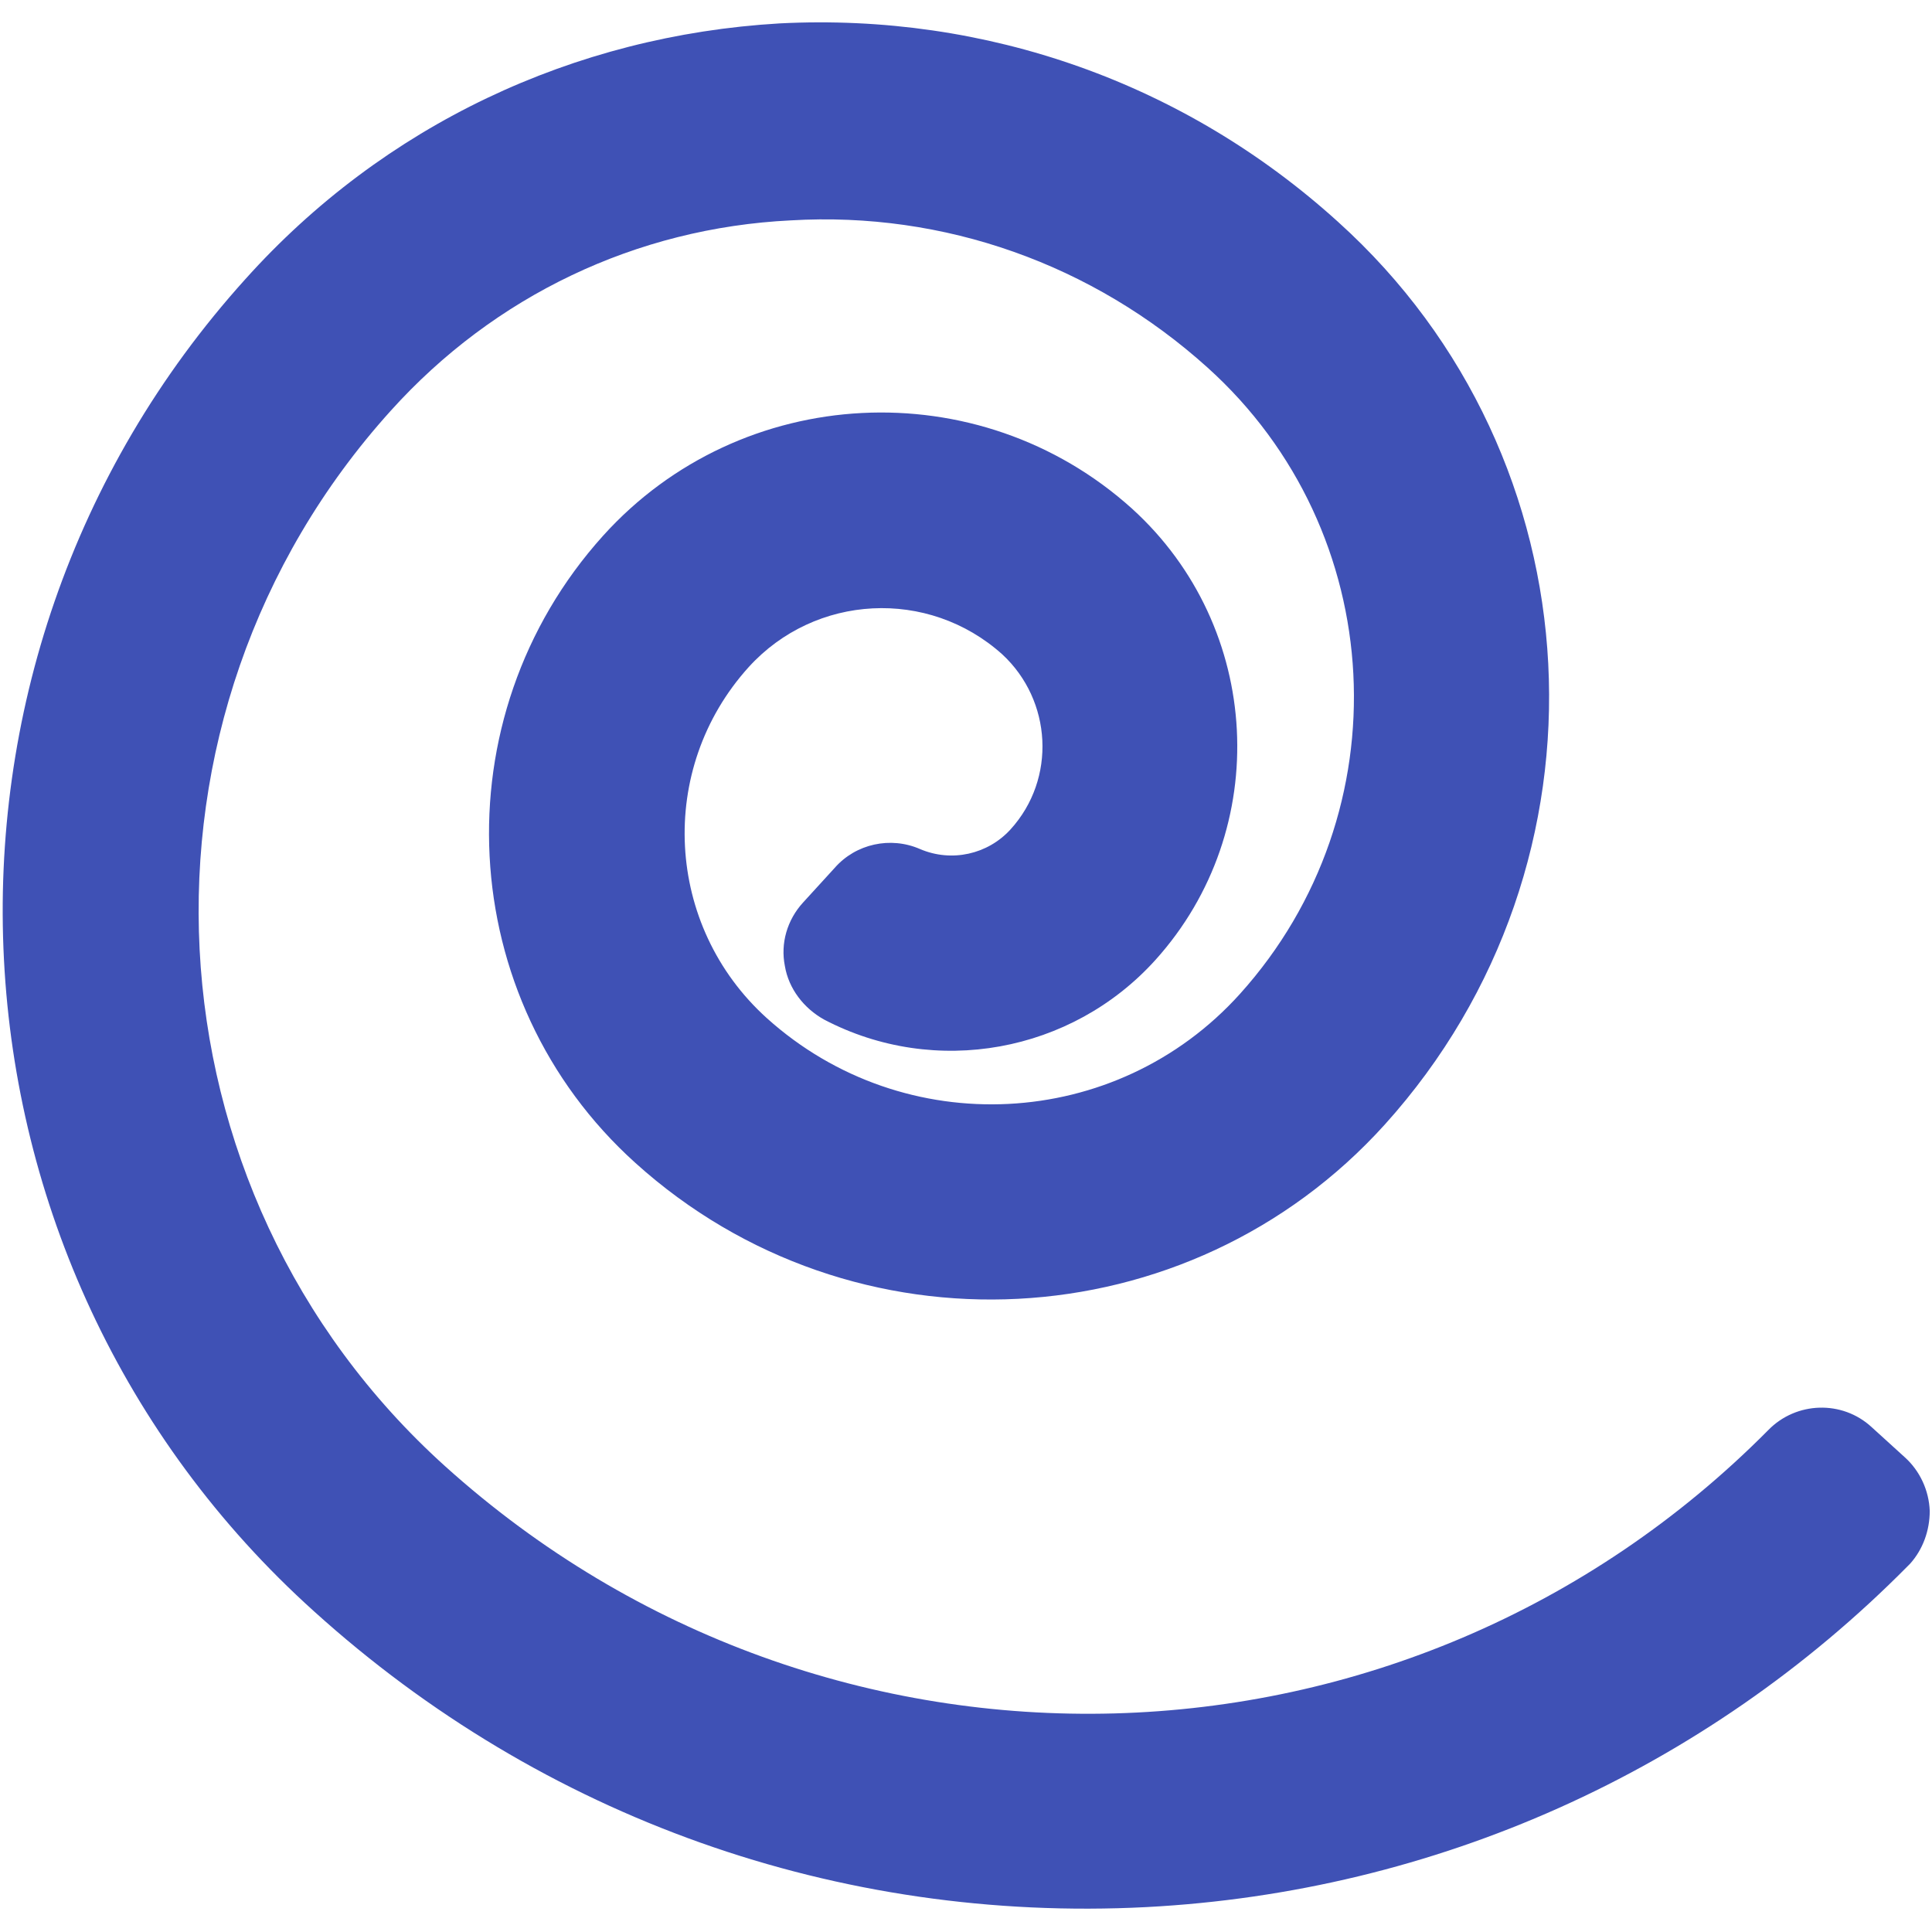 <?xml version="1.0" encoding="UTF-8"?>
<svg id="Capa_1" xmlns="http://www.w3.org/2000/svg" version="1.1" xmlns:xlink="http://www.w3.org/1999/xlink" viewBox="0 0 256 256">
  <!-- Generator: Adobe Illustrator 29.2.1, SVG Export Plug-In . SVG Version: 2.1.0 Build 116)  -->
  <defs>
    <style>
      .st0 {
        fill: #3f51b5;
      }
    </style>
  </defs>
  <path class="st0" d="M133.9,109.9c-3,3.3-7.8,4.4-12,2.6-3.9-1.7-8.5-.7-11.3,2.5h0l-4.2,4.6c-2.1,2.3-3,5.4-2.4,8.4.5,3,2.5,5.6,5.2,7.1,14.7,7.7,32.8,4.4,43.9-7.9,15.6-17.3,14.2-44.1-3.1-59.8-20.3-18.3-51.8-16.7-70.1,3.6-21.7,24.1-19.8,61.4,4.3,83.1,28.8,26,73.3,23.7,99.3-5.1,31.3-34.7,28.5-88.3-6.2-119.6C157,11,130.7,1.7,103.3,3.1c-27.3,1.6-52.5,13.5-70.8,33.9C-13.7,88.2-9.6,167.4,41.6,213.5c30.3,27.4,69.5,41.3,110.3,39.2,38.2-2,74-18,100.9-45.2l.3-.3c1.7-1.9,2.6-4.4,2.6-7-.1-2.7-1.3-5.3-3.3-7.1l-4.4-4c-3.9-3.6-10-3.4-13.7.4-47.8,48.2-124.8,50.3-175.3,4.8-40.6-36.6-43.8-99.4-7.2-139.9,13.7-15.2,32.5-24.2,53-25.2,20.3-1.2,40,5.8,55.2,19.5,24.1,21.7,26,58.9,4.3,83-16.4,18.2-44.5,19.6-62.7,3.2-13.5-12.2-14.6-33-2.4-46.5,8.8-9.7,23.8-10.5,33.6-1.7,6.6,6.1,7.2,16.5,1.1,23.2Z"/>
</svg>